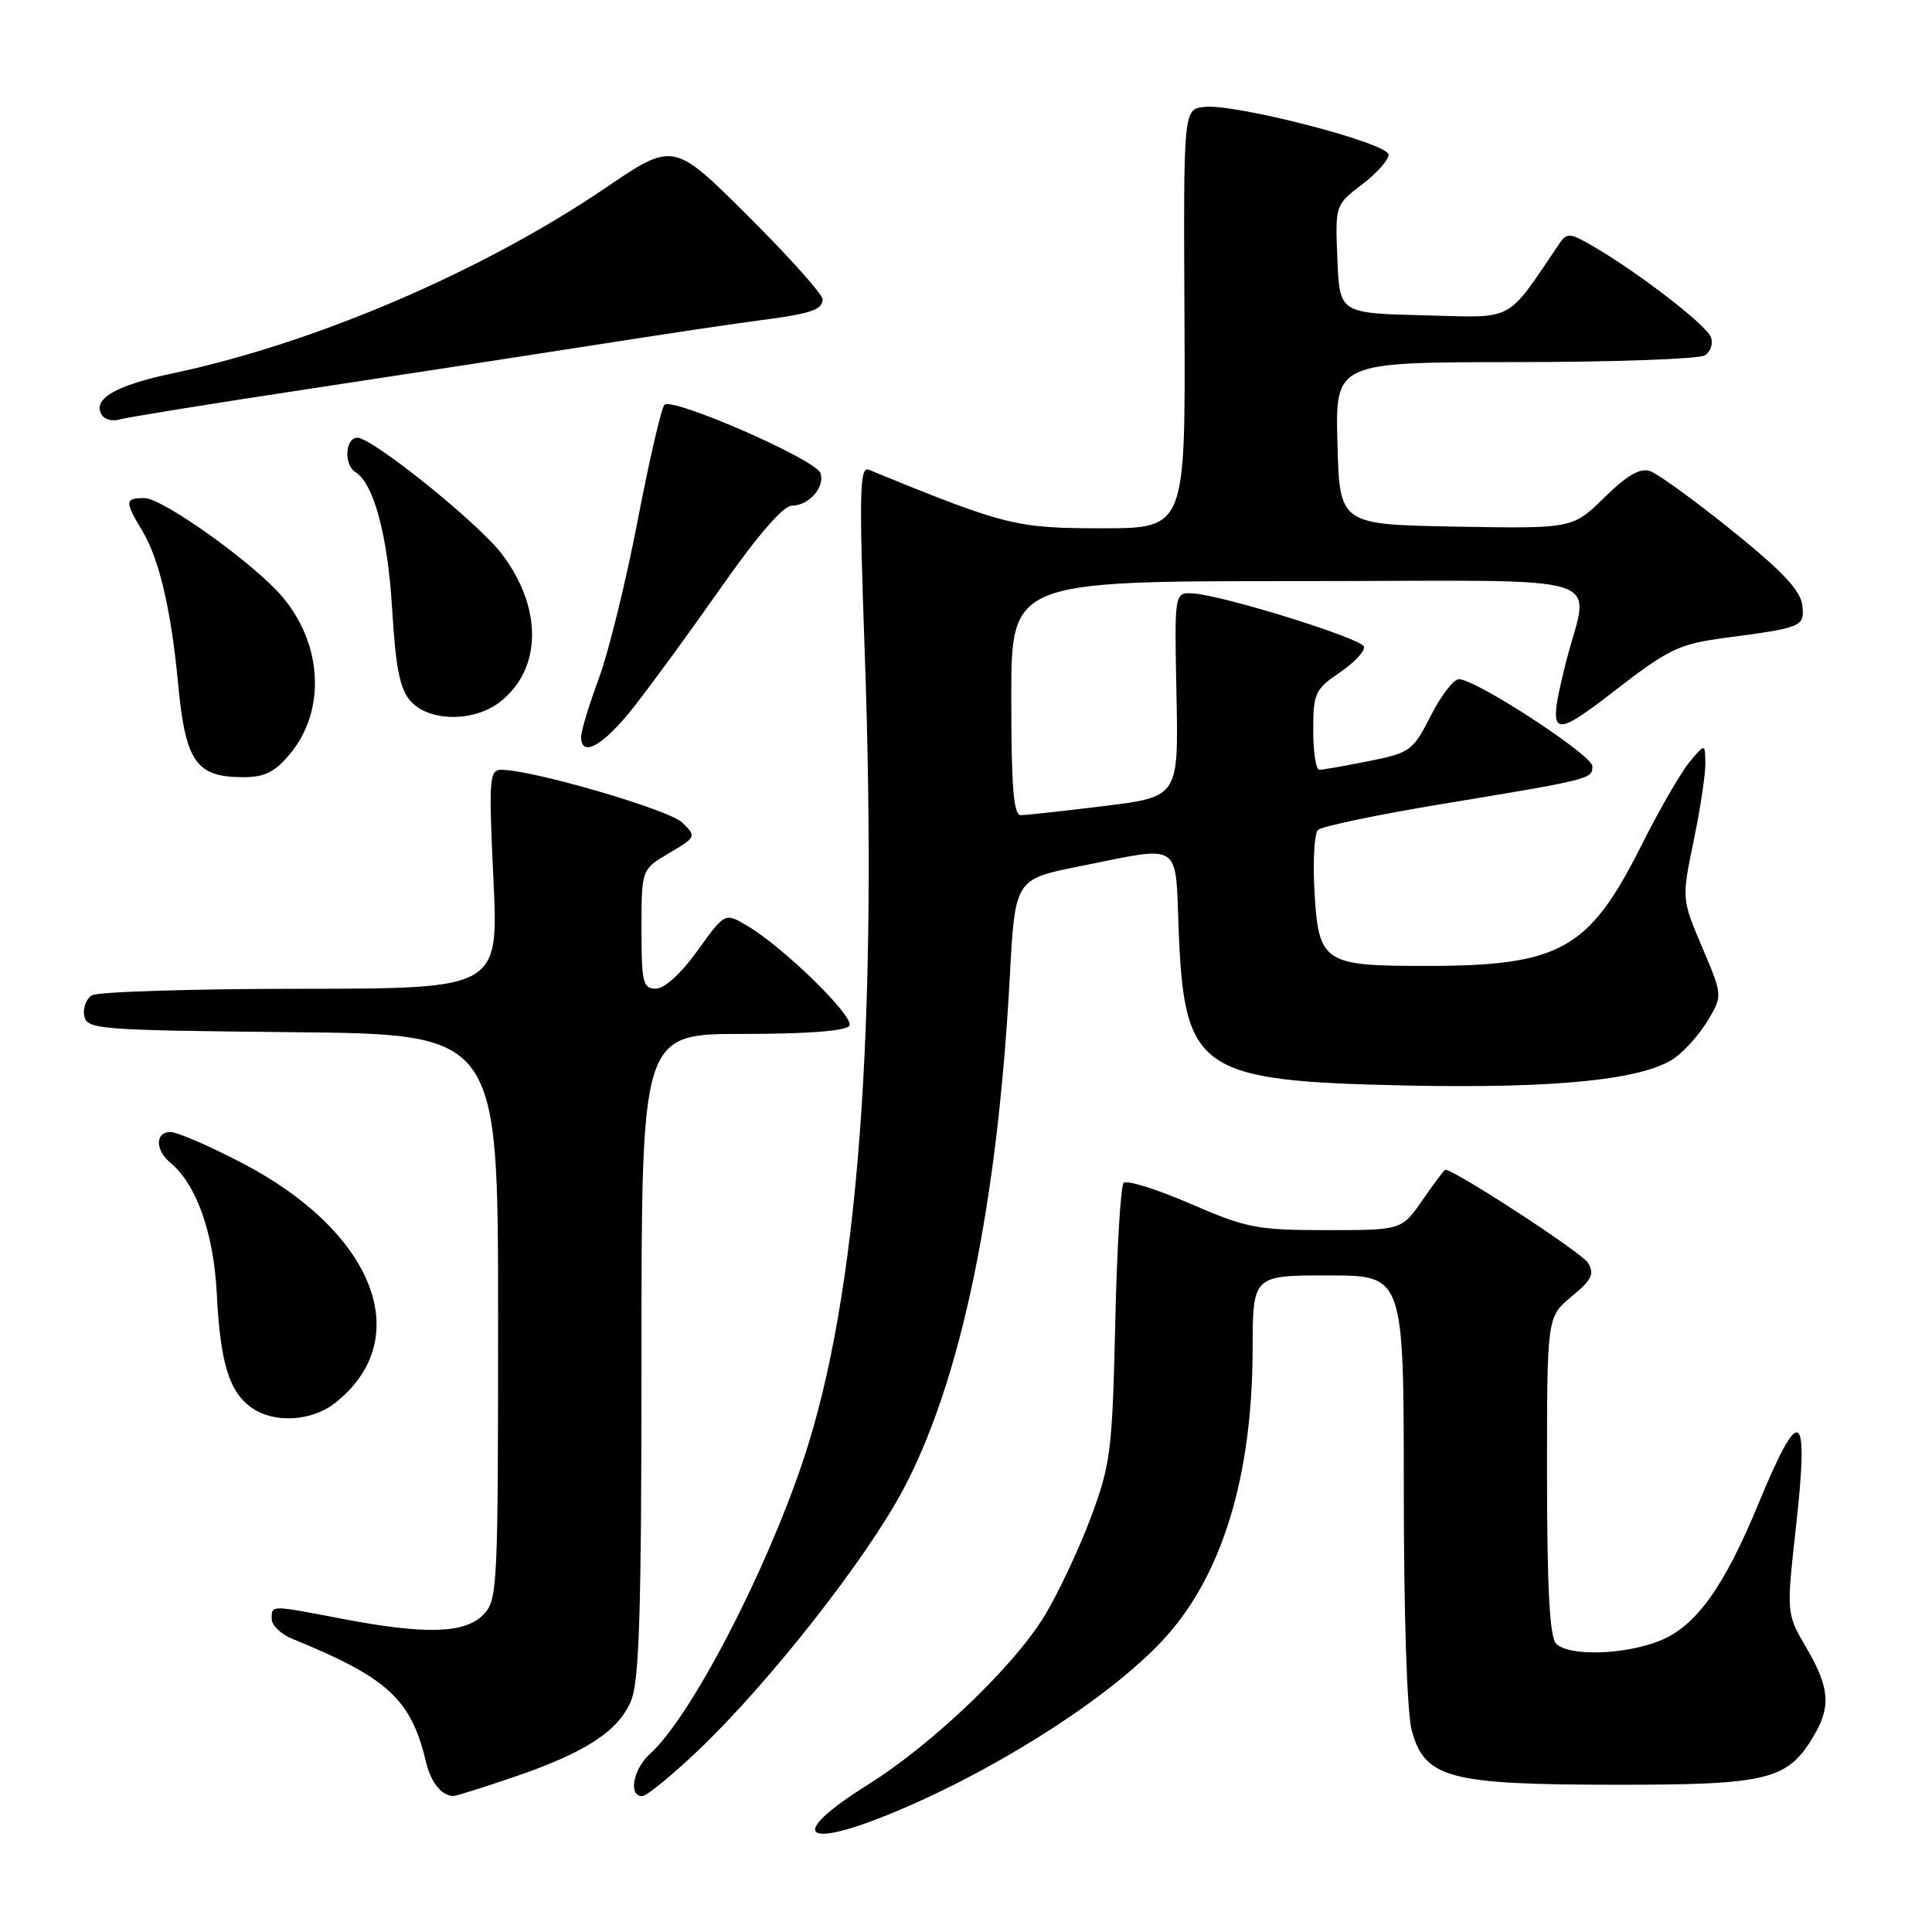 <?xml version="1.0" encoding="UTF-8" standalone="no"?>
<!DOCTYPE svg PUBLIC "-//W3C//DTD SVG 1.1//EN" "http://www.w3.org/Graphics/SVG/1.1/DTD/svg11.dtd" >
<svg xmlns="http://www.w3.org/2000/svg" xmlns:xlink="http://www.w3.org/1999/xlink" version="1.1" viewBox="0 0 256 256">
 <g >
 <path fill="currentColor"
d=" M 119.66 239.63 C 133.30 233.78 147.73 224.37 154.42 216.96 C 162.01 208.56 165.95 195.52 165.98 178.75 C 166.00 169.00 166.00 169.00 176.00 169.00 C 186.00 169.00 186.00 169.00 186.01 197.25 C 186.01 214.12 186.44 227.04 187.07 229.33 C 188.82 235.63 192.00 236.47 214.00 236.49 C 234.36 236.50 236.87 235.88 240.36 229.96 C 242.64 226.11 242.42 223.57 239.35 218.33 C 236.70 213.81 236.70 213.81 237.97 202.36 C 239.73 186.60 238.54 185.83 233.04 199.17 C 228.47 210.27 224.71 215.50 219.95 217.40 C 215.24 219.29 207.90 219.50 206.20 217.80 C 205.34 216.94 205.00 210.58 204.99 195.55 C 204.98 174.50 204.98 174.50 208.24 171.80 C 210.95 169.56 211.31 168.80 210.40 167.31 C 209.57 165.96 192.75 155.00 191.51 155.00 C 191.38 155.00 190.02 156.80 188.50 159.00 C 185.73 163.00 185.73 163.00 175.76 163.00 C 166.58 163.00 165.17 162.73 157.71 159.49 C 153.26 157.56 149.29 156.33 148.89 156.74 C 148.49 157.16 147.99 165.60 147.77 175.50 C 147.39 192.21 147.16 194.04 144.57 201.00 C 143.04 205.12 140.28 210.99 138.46 214.02 C 134.41 220.74 123.60 231.09 114.97 236.50 C 103.84 243.48 106.52 245.28 119.66 239.63 Z  M 67.90 235.53 C 77.51 232.27 81.93 229.41 83.61 225.38 C 84.72 222.73 85.00 213.51 85.00 179.53 C 85.00 137.00 85.00 137.00 98.44 137.00 C 107.04 137.00 112.12 136.61 112.55 135.91 C 113.27 134.75 103.82 125.50 98.98 122.65 C 96.05 120.92 96.05 120.92 92.43 125.96 C 90.26 128.98 88.05 131.00 86.91 131.00 C 85.19 131.00 85.00 130.20 85.00 123.10 C 85.00 115.20 85.00 115.20 88.66 113.04 C 92.26 110.92 92.29 110.84 90.41 109.00 C 88.67 107.29 70.54 102.00 66.42 102.00 C 64.84 102.00 64.75 103.19 65.38 116.50 C 66.07 131.00 66.07 131.00 39.78 131.02 C 25.33 131.02 12.89 131.42 12.15 131.89 C 11.41 132.36 10.97 133.59 11.16 134.62 C 11.51 136.40 13.01 136.51 38.76 136.77 C 66.00 137.03 66.00 137.03 66.00 174.52 C 66.00 210.67 65.93 212.07 64.00 214.00 C 61.54 216.46 56.32 216.60 45.34 214.50 C 35.74 212.66 36.00 212.66 36.00 214.52 C 36.00 215.36 37.24 216.55 38.75 217.16 C 51.41 222.32 54.47 225.15 56.45 233.49 C 57.09 236.18 58.51 237.94 60.07 237.98 C 60.39 237.99 63.91 236.89 67.90 235.53 Z  M 92.71 231.75 C 102.03 222.83 114.80 206.56 119.68 197.37 C 127.33 182.99 132.18 159.65 133.80 129.50 C 134.50 116.50 134.50 116.50 143.00 114.80 C 156.78 112.04 155.71 111.35 156.18 123.25 C 156.92 141.89 158.86 143.23 186.00 143.83 C 206.24 144.27 217.98 143.06 222.00 140.12 C 223.38 139.11 225.34 136.85 226.38 135.09 C 228.25 131.89 228.24 131.87 225.54 125.50 C 222.83 119.12 222.83 119.12 224.41 111.46 C 225.29 107.24 225.99 102.60 225.97 101.14 C 225.93 98.50 225.93 98.50 223.85 101.00 C 222.71 102.38 219.82 107.37 217.45 112.11 C 210.54 125.85 206.72 127.99 188.94 127.99 C 175.34 128.00 174.71 127.58 174.17 118.03 C 173.95 114.07 174.16 110.45 174.63 109.98 C 175.11 109.50 182.47 107.96 191.00 106.55 C 210.87 103.26 211.00 103.23 211.00 101.53 C 211.00 100.06 195.57 90.00 193.31 90.00 C 192.61 90.00 190.93 92.18 189.58 94.85 C 187.23 99.48 186.86 99.75 181.39 100.85 C 178.24 101.48 175.29 102.00 174.83 102.00 C 174.37 102.00 174.00 99.64 174.01 96.75 C 174.01 91.87 174.26 91.33 177.54 89.10 C 179.48 87.78 180.91 86.24 180.73 85.68 C 180.35 84.56 161.97 78.85 158.06 78.63 C 155.61 78.50 155.61 78.50 155.89 92.04 C 156.16 105.58 156.16 105.58 146.33 106.80 C 140.92 107.47 135.94 108.01 135.25 108.01 C 134.30 108.00 134.00 104.23 134.00 92.50 C 134.00 77.00 134.00 77.00 172.02 77.00 C 215.16 77.00 210.51 75.54 207.40 88.14 C 205.02 97.75 205.54 98.03 213.83 91.62 C 221.10 85.99 222.46 85.34 228.50 84.53 C 238.89 83.16 239.14 83.05 238.81 80.18 C 238.58 78.23 236.14 75.65 229.50 70.30 C 224.55 66.31 219.66 62.77 218.64 62.42 C 217.31 61.98 215.58 62.97 212.58 65.93 C 208.37 70.05 208.37 70.05 192.93 69.78 C 177.50 69.50 177.50 69.50 177.22 58.75 C 176.93 48.00 176.93 48.00 200.72 47.98 C 213.80 47.98 225.13 47.57 225.90 47.09 C 226.66 46.60 227.03 45.52 226.71 44.68 C 226.09 43.07 217.46 36.39 211.35 32.78 C 208.04 30.83 207.64 30.78 206.62 32.29 C 199.42 42.88 200.91 42.09 188.66 41.78 C 177.50 41.50 177.50 41.50 177.21 34.33 C 176.92 27.17 176.92 27.16 180.46 24.46 C 182.41 22.98 184.00 21.19 184.00 20.50 C 184.00 18.97 163.57 13.68 159.54 14.17 C 156.81 14.50 156.81 14.50 156.95 42.25 C 157.08 70.00 157.08 70.00 146.00 70.00 C 134.61 70.00 133.24 69.66 115.10 62.24 C 113.91 61.76 113.83 65.33 114.57 86.09 C 116.36 136.67 113.69 171.80 106.43 193.50 C 101.36 208.64 91.46 227.61 86.12 232.40 C 83.89 234.41 83.23 238.00 85.09 238.00 C 85.68 238.00 89.11 235.19 92.71 231.75 Z  M 44.39 185.91 C 55.16 177.44 49.65 163.25 32.05 154.09 C 27.73 151.84 23.48 150.00 22.60 150.00 C 20.55 150.00 20.54 152.37 22.57 154.06 C 26.04 156.94 28.33 163.40 28.73 171.50 C 29.19 180.61 30.37 184.45 33.36 186.54 C 36.34 188.63 41.29 188.34 44.39 185.91 Z  M 38.37 99.97 C 43.18 94.25 42.79 85.47 37.45 79.12 C 33.74 74.71 21.57 66.00 19.13 66.00 C 16.52 66.00 16.50 66.43 18.88 70.38 C 21.09 74.06 22.68 80.83 23.59 90.50 C 24.57 100.93 25.96 102.96 32.16 102.98 C 35.02 103.00 36.38 102.34 38.37 99.97 Z  M 83.93 93.75 C 86.21 90.86 91.47 83.66 95.61 77.75 C 100.45 70.85 103.80 67.00 104.95 67.00 C 107.21 67.00 109.39 64.47 108.70 62.66 C 108.00 60.84 89.01 52.56 88.04 53.65 C 87.62 54.12 86.02 61.02 84.49 69.00 C 82.96 76.97 80.65 86.37 79.36 89.87 C 78.06 93.37 77.00 96.86 77.00 97.62 C 77.00 100.46 79.91 98.83 83.93 93.75 Z  M 66.29 92.98 C 71.84 88.62 71.91 80.51 66.47 73.37 C 63.35 69.28 49.33 58.00 47.36 58.00 C 45.74 58.00 45.53 61.59 47.10 62.56 C 49.53 64.06 51.38 70.97 51.96 80.69 C 52.44 88.63 52.99 91.33 54.44 92.94 C 56.91 95.66 62.85 95.69 66.29 92.98 Z  M 41.00 51.52 C 53.93 49.56 71.47 46.87 80.00 45.53 C 88.53 44.19 97.75 42.82 100.50 42.47 C 107.38 41.59 109.00 41.06 109.00 39.66 C 109.00 39.00 104.55 34.03 99.12 28.62 C 89.24 18.78 89.24 18.78 80.26 24.88 C 63.93 35.97 41.67 45.51 22.83 49.48 C 15.25 51.08 12.19 52.89 13.50 55.00 C 13.87 55.59 14.92 55.86 15.83 55.58 C 16.75 55.31 28.07 53.48 41.00 51.52 Z "/>
</g>
</svg>